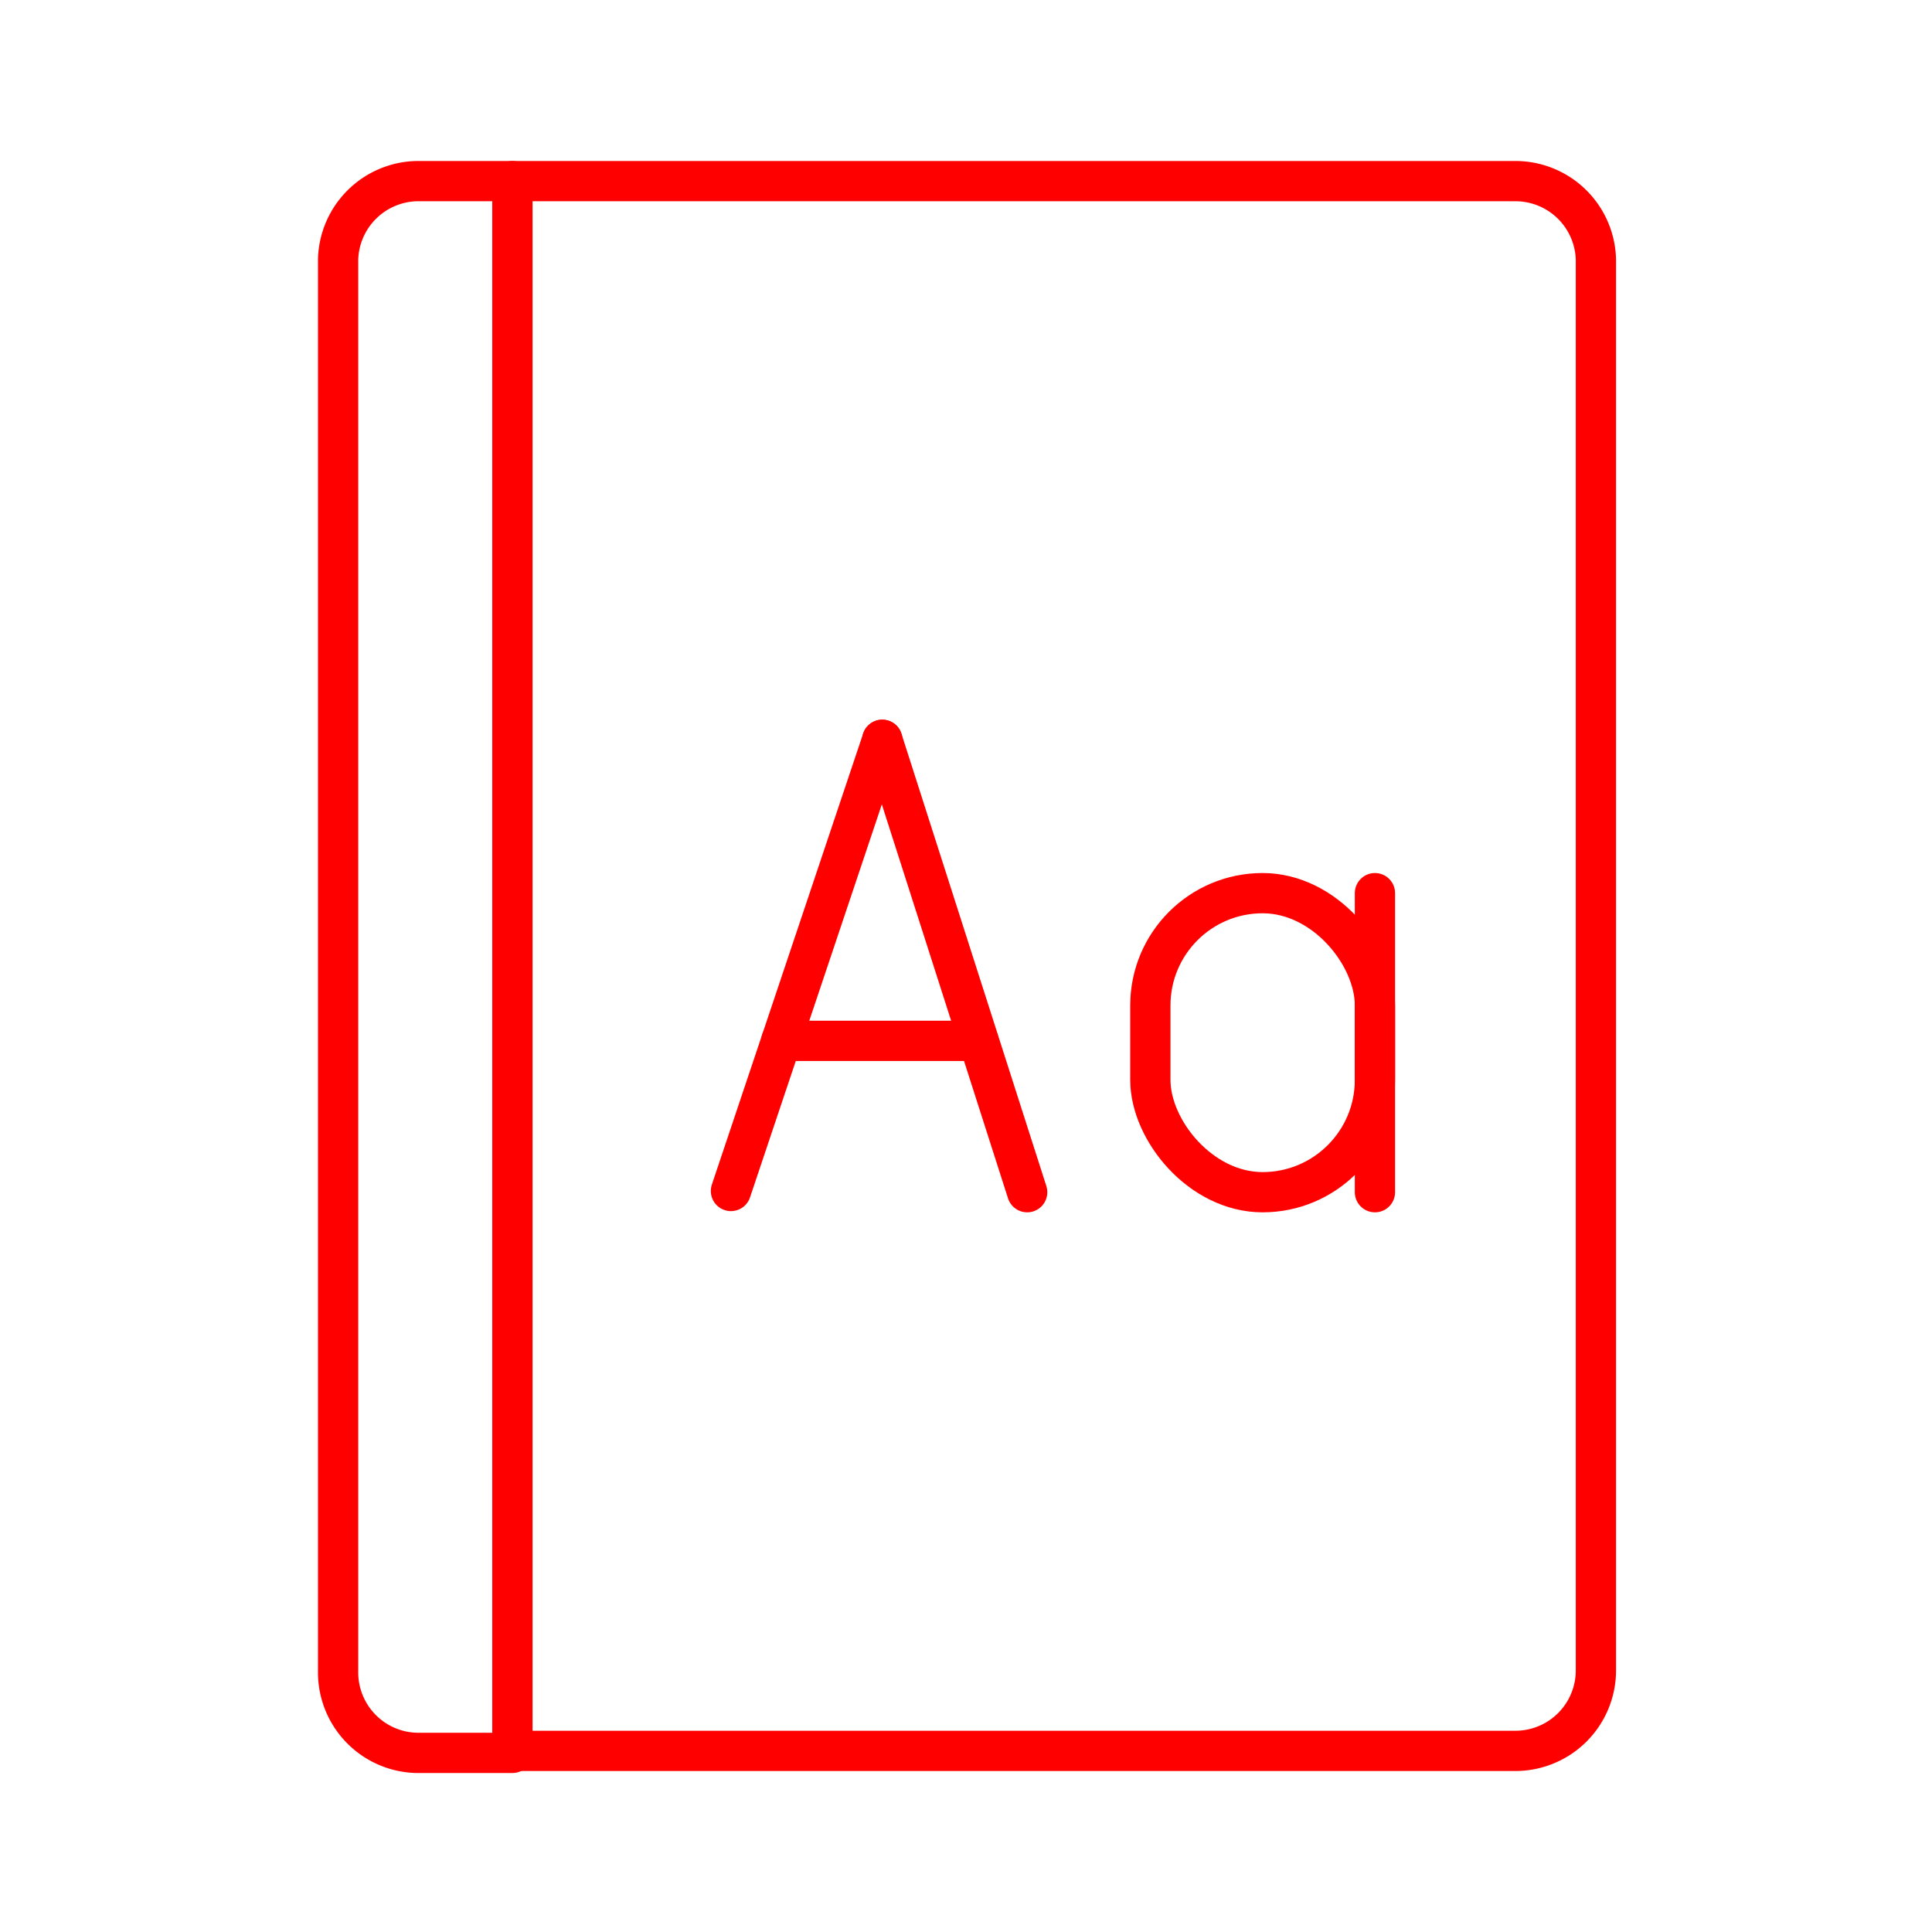 <svg id="Layer_2" data-name="Layer 2" xmlns="http://www.w3.org/2000/svg" viewBox="0 0 48 48"><defs><style>.cls-1{fill:none;stroke:#ff0000;stroke-linecap:round;stroke-linejoin:round;}</style></defs><path class="cls-1" d="M8.4,6.45v35.1a2,2,0,0,0,1.95,2h2.38V4.5H10.35A2,2,0,0,0,8.4,6.45Z"/><path class="cls-1" d="M12.73,4.5v39H37.65a2,2,0,0,0,2-2V6.45a2,2,0,0,0-2-1.95Z"/><line class="cls-1" x1="18.16" y1="29.59" x2="21.92" y2="18.38"/><line class="cls-1" x1="25.52" y1="29.62" x2="21.92" y2="18.38"/><line class="cls-1" x1="24.31" y1="25.86" x2="19.41" y2="25.86"/><rect class="cls-1" x="28.58" y="22.19" width="5.58" height="7.43" rx="2.79"/><line class="cls-1" x1="34.16" y1="22.19" x2="34.16" y2="29.62"/></svg>